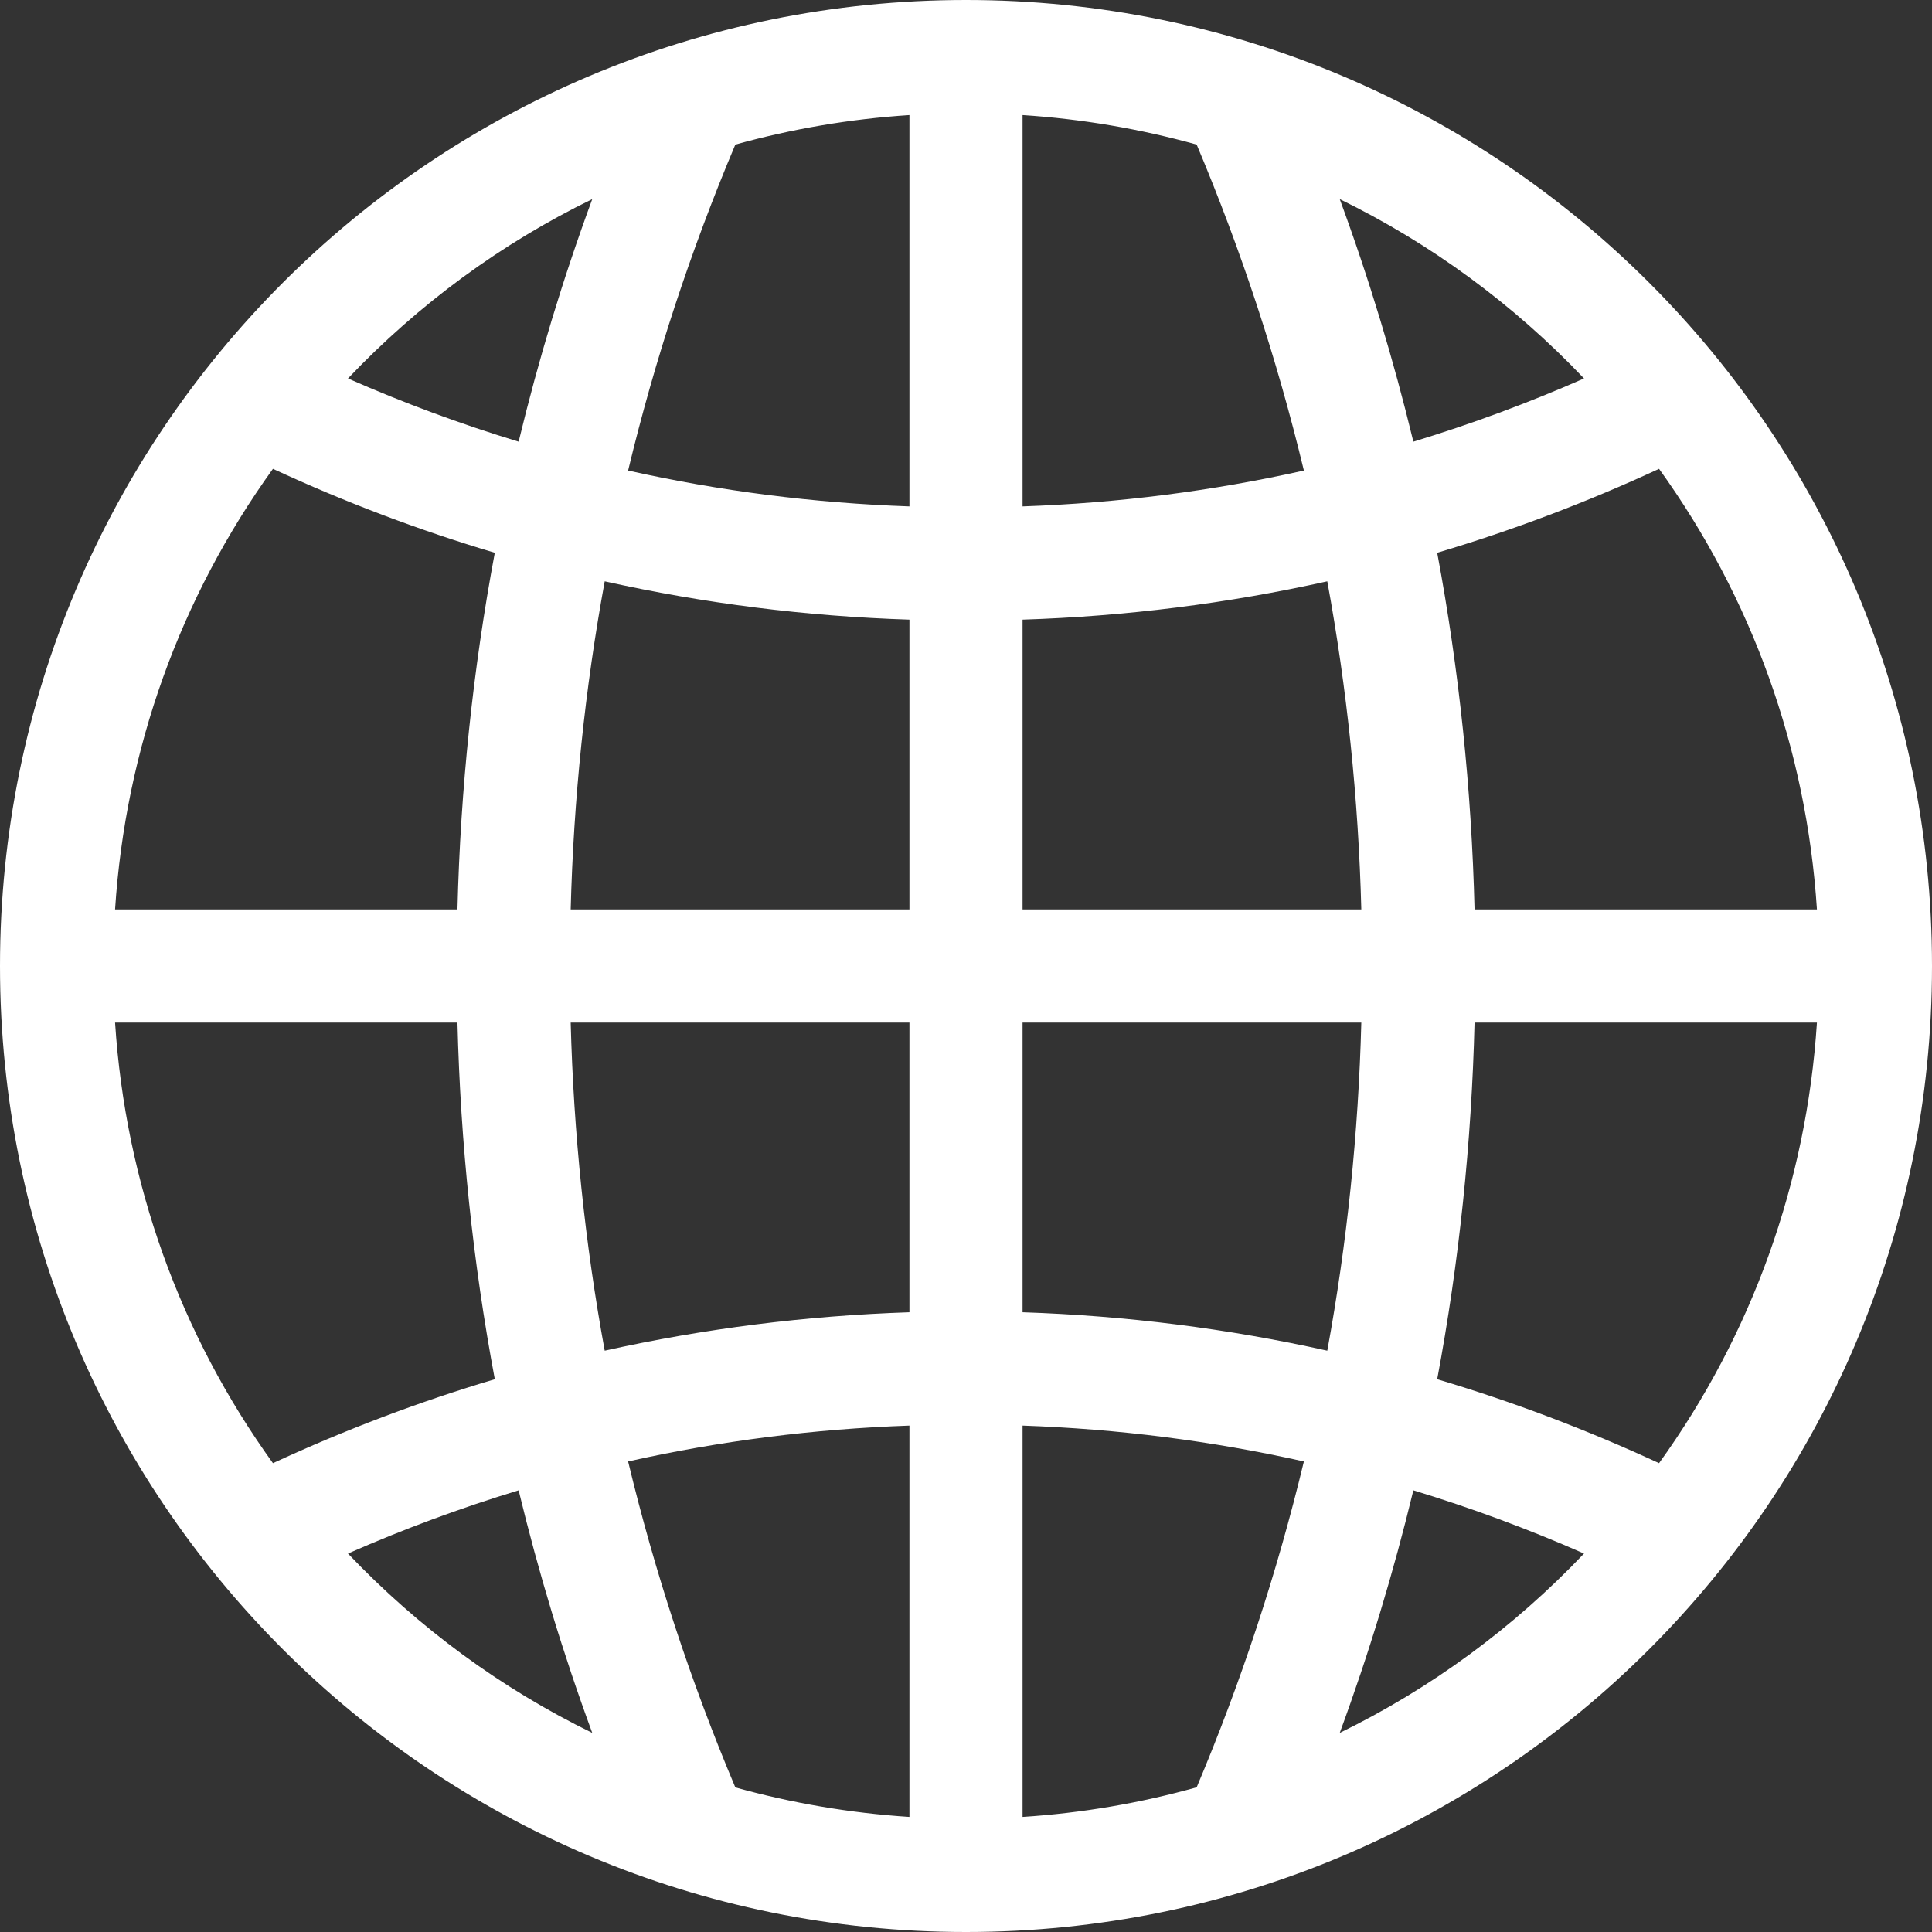 <svg width="18" height="18" viewBox="0 0 18 18" fill="none" xmlns="http://www.w3.org/2000/svg">
<rect x="0" y="0" width="18" height="18" fill="#333333" stroke="none"/>
<g clip-path="url(#clip0_1782_6479)">
<path d="M9 0C4.026 0 0 4.025 0 9C0 13.974 4.025 18 9 18C13.974 18 18 13.975 18 9C18 4.026 13.975 0 9 0ZM5.518 1.855C5.245 2.596 5.017 3.35 4.832 4.115C4.293 3.951 3.762 3.755 3.242 3.526C3.901 2.833 4.669 2.269 5.518 1.855ZM2.543 4.368C3.217 4.68 3.907 4.941 4.61 5.15C4.406 6.24 4.29 7.349 4.262 8.473H1.072C1.169 6.981 1.678 5.568 2.543 4.368ZM2.543 13.632C1.678 12.432 1.169 11.019 1.072 9.527H4.262C4.29 10.651 4.406 11.76 4.61 12.85C3.907 13.059 3.217 13.32 2.543 13.632ZM3.242 14.474C3.762 14.245 4.293 14.049 4.832 13.885C5.017 14.65 5.245 15.404 5.518 16.145C4.67 15.731 3.901 15.167 3.242 14.474ZM8.473 16.928C7.919 16.892 7.376 16.799 6.851 16.653C6.434 15.664 6.101 14.65 5.852 13.616C6.707 13.425 7.582 13.313 8.473 13.282V16.928ZM8.473 12.226C7.508 12.258 6.56 12.378 5.634 12.584C5.45 11.581 5.344 10.561 5.317 9.527H8.473V12.226ZM8.473 8.473H5.317C5.344 7.439 5.45 6.419 5.634 5.416C6.56 5.622 7.508 5.742 8.473 5.773V8.473ZM8.473 4.718C7.582 4.687 6.707 4.575 5.852 4.384C6.101 3.35 6.434 2.336 6.851 1.347C7.376 1.201 7.919 1.108 8.473 1.072V4.718ZM15.457 4.368C16.322 5.568 16.831 6.981 16.928 8.473H13.738C13.71 7.349 13.594 6.24 13.39 5.15C14.093 4.941 14.783 4.68 15.457 4.368ZM14.758 3.526C14.238 3.755 13.707 3.951 13.168 4.115C12.983 3.35 12.755 2.596 12.482 1.855C13.33 2.269 14.099 2.833 14.758 3.526ZM9.527 1.072C10.081 1.108 10.624 1.201 11.149 1.347C11.566 2.336 11.899 3.35 12.148 4.384C11.293 4.575 10.418 4.687 9.527 4.718V1.072ZM9.527 5.773C10.492 5.742 11.44 5.622 12.366 5.416C12.55 6.419 12.656 7.439 12.683 8.473H9.527V5.773ZM11.149 16.652C10.624 16.799 10.081 16.892 9.527 16.928V13.282C10.418 13.313 11.293 13.425 12.148 13.616C11.899 14.65 11.566 15.664 11.149 16.652ZM9.527 12.226V9.527H12.683C12.656 10.561 12.55 11.581 12.366 12.584C11.44 12.378 10.492 12.258 9.527 12.226ZM12.482 16.145C12.755 15.404 12.983 14.65 13.168 13.885C13.707 14.049 14.238 14.245 14.758 14.474C14.099 15.167 13.331 15.731 12.482 16.145ZM15.457 13.632C14.783 13.32 14.093 13.059 13.39 12.85C13.594 11.76 13.71 10.651 13.738 9.527H16.928C16.831 11.019 16.322 12.432 15.457 13.632Z" fill="white"/>
</g>
<defs>
<clipPath id="clip0_1782_6479">
<rect width="18" height="18" fill="white"/>
</clipPath>
</defs>
</svg>

